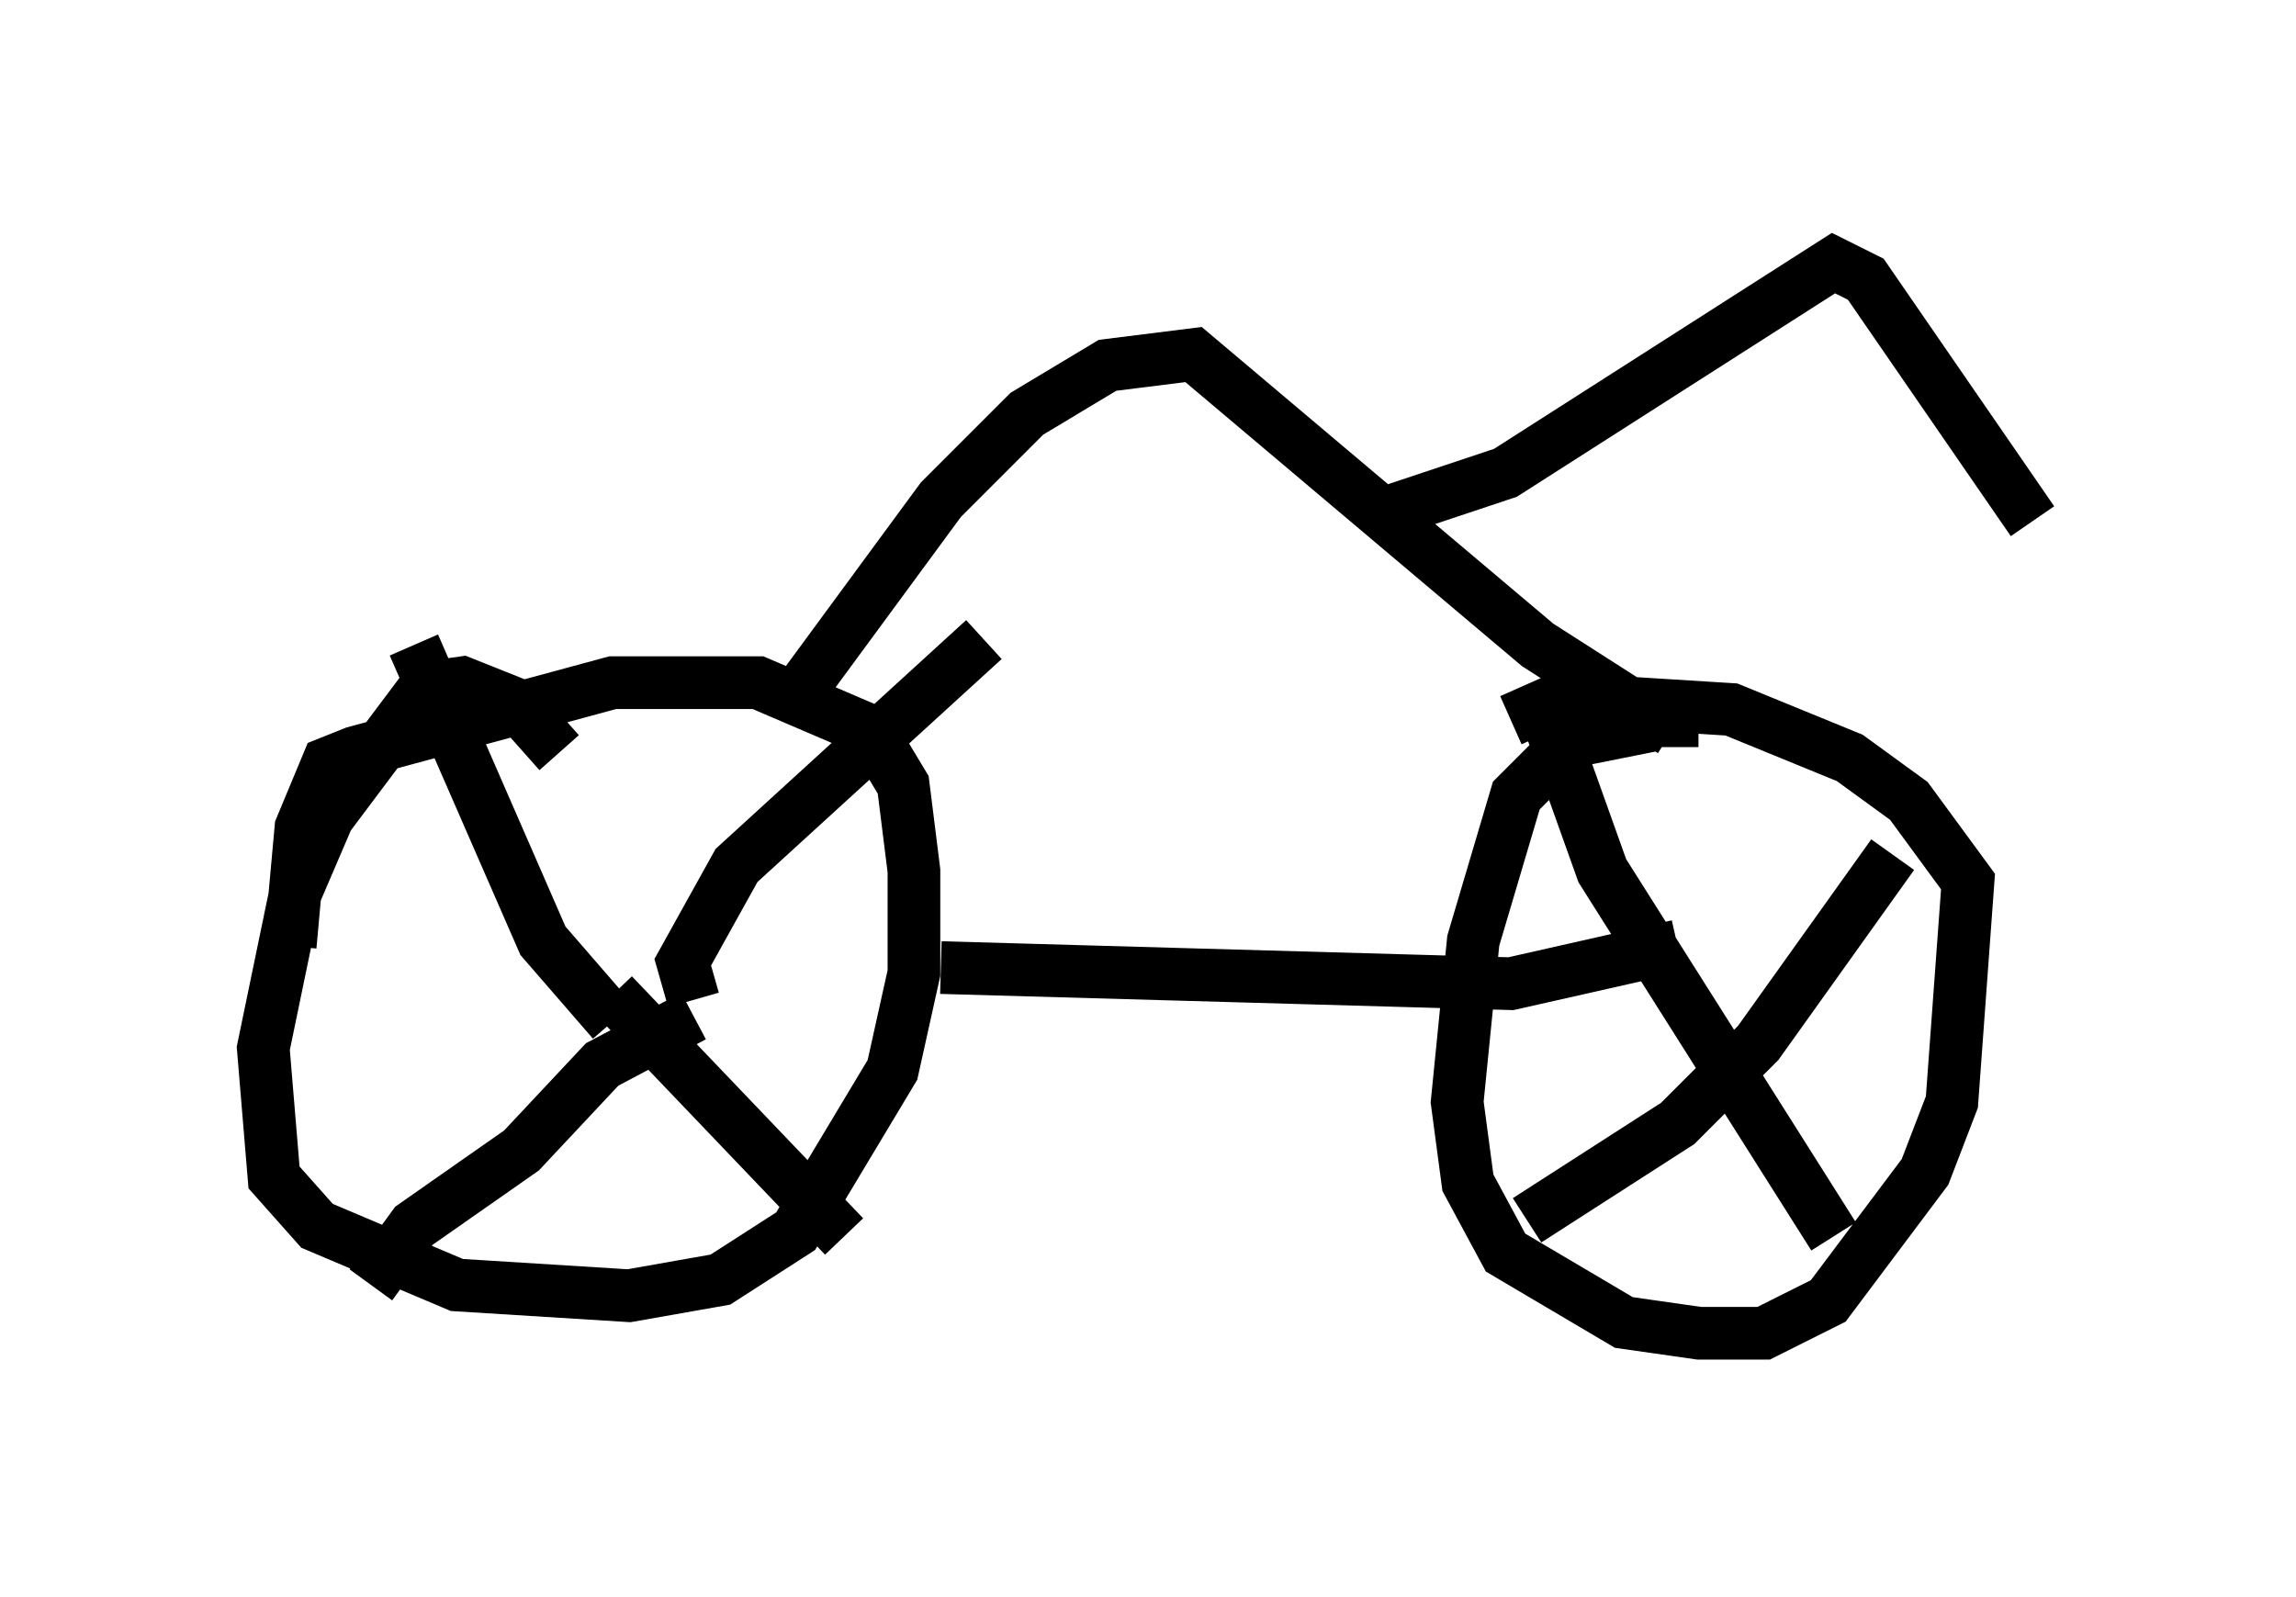 <?xml version="1.0" encoding="utf-8" ?>
<svg baseProfile="full" height="30.315" version="1.1" width="43.586" xmlns="http://www.w3.org/2000/svg" xmlns:ev="http://www.w3.org/2001/xml-events" xmlns:xlink="http://www.w3.org/1999/xlink"><defs /><rect fill="white" height="30.315" width="43.586" x="0" y="0" /><path d="M11.738, 14.902 m-1.123, -0.613 l-0.817, -0.919 -1.021, -0.408 l-0.715, 0.102 -1.838, 2.45 l-0.613, 1.429 -0.613, 2.96 l0.204, 2.45 0.817, 0.919 l2.654, 1.123 3.267, 0.204 l1.735, -0.306 1.429, -0.919 l1.838, -3.063 0.408, -1.838 l0.0, -1.94 -0.204, -1.633 l-0.613, -1.021 -2.144, -0.919 l-2.756, 0.0 -4.9, 1.327 l-0.51, 0.204 -0.51, 1.225 l-0.204, 2.246 m6.125, 1.429 l-1.327, -1.531 -2.45, -5.615 m5.308, 6.738 l-0.204, -0.715 1.021, -1.838 l4.696, -4.288 m-7.044, 6.738 l4.39, 4.594 m-2.858, -4.185 l-1.735, 0.919 -1.531, 1.633 l-2.042, 1.429 -0.817, 1.123 m24.296, -10.617 l-1.531, 0.306 -1.021, 1.021 l-0.817, 2.756 -0.306, 3.063 l0.204, 1.531 0.715, 1.327 l2.246, 1.327 1.429, 0.204 l1.225, 0.0 1.225, -0.613 l1.838, -2.45 0.51, -1.327 l0.306, -4.185 -1.123, -1.531 l-1.123, -0.817 -2.246, -0.919 l-3.267, -0.204 -0.919, 0.408 m0.715, 0.0 l1.021, 2.858 4.39, 6.942 m-5.819, -0.306 l2.858, -1.838 1.531, -1.531 l2.552, -3.573 m-18.069, 2.144 l10.821, 0.306 3.165, -0.715 m-16.538, -5.002 l2.552, -3.471 1.633, -1.633 l1.531, -0.919 1.633, -0.204 l6.533, 5.513 2.552, 1.633 l0.0, 0.306 m-5.308, -4.492 l2.144, -0.715 6.227, -3.981 l0.613, 0.306 3.165, 4.594 " fill="none" stroke="black" stroke-width="1" /></svg>